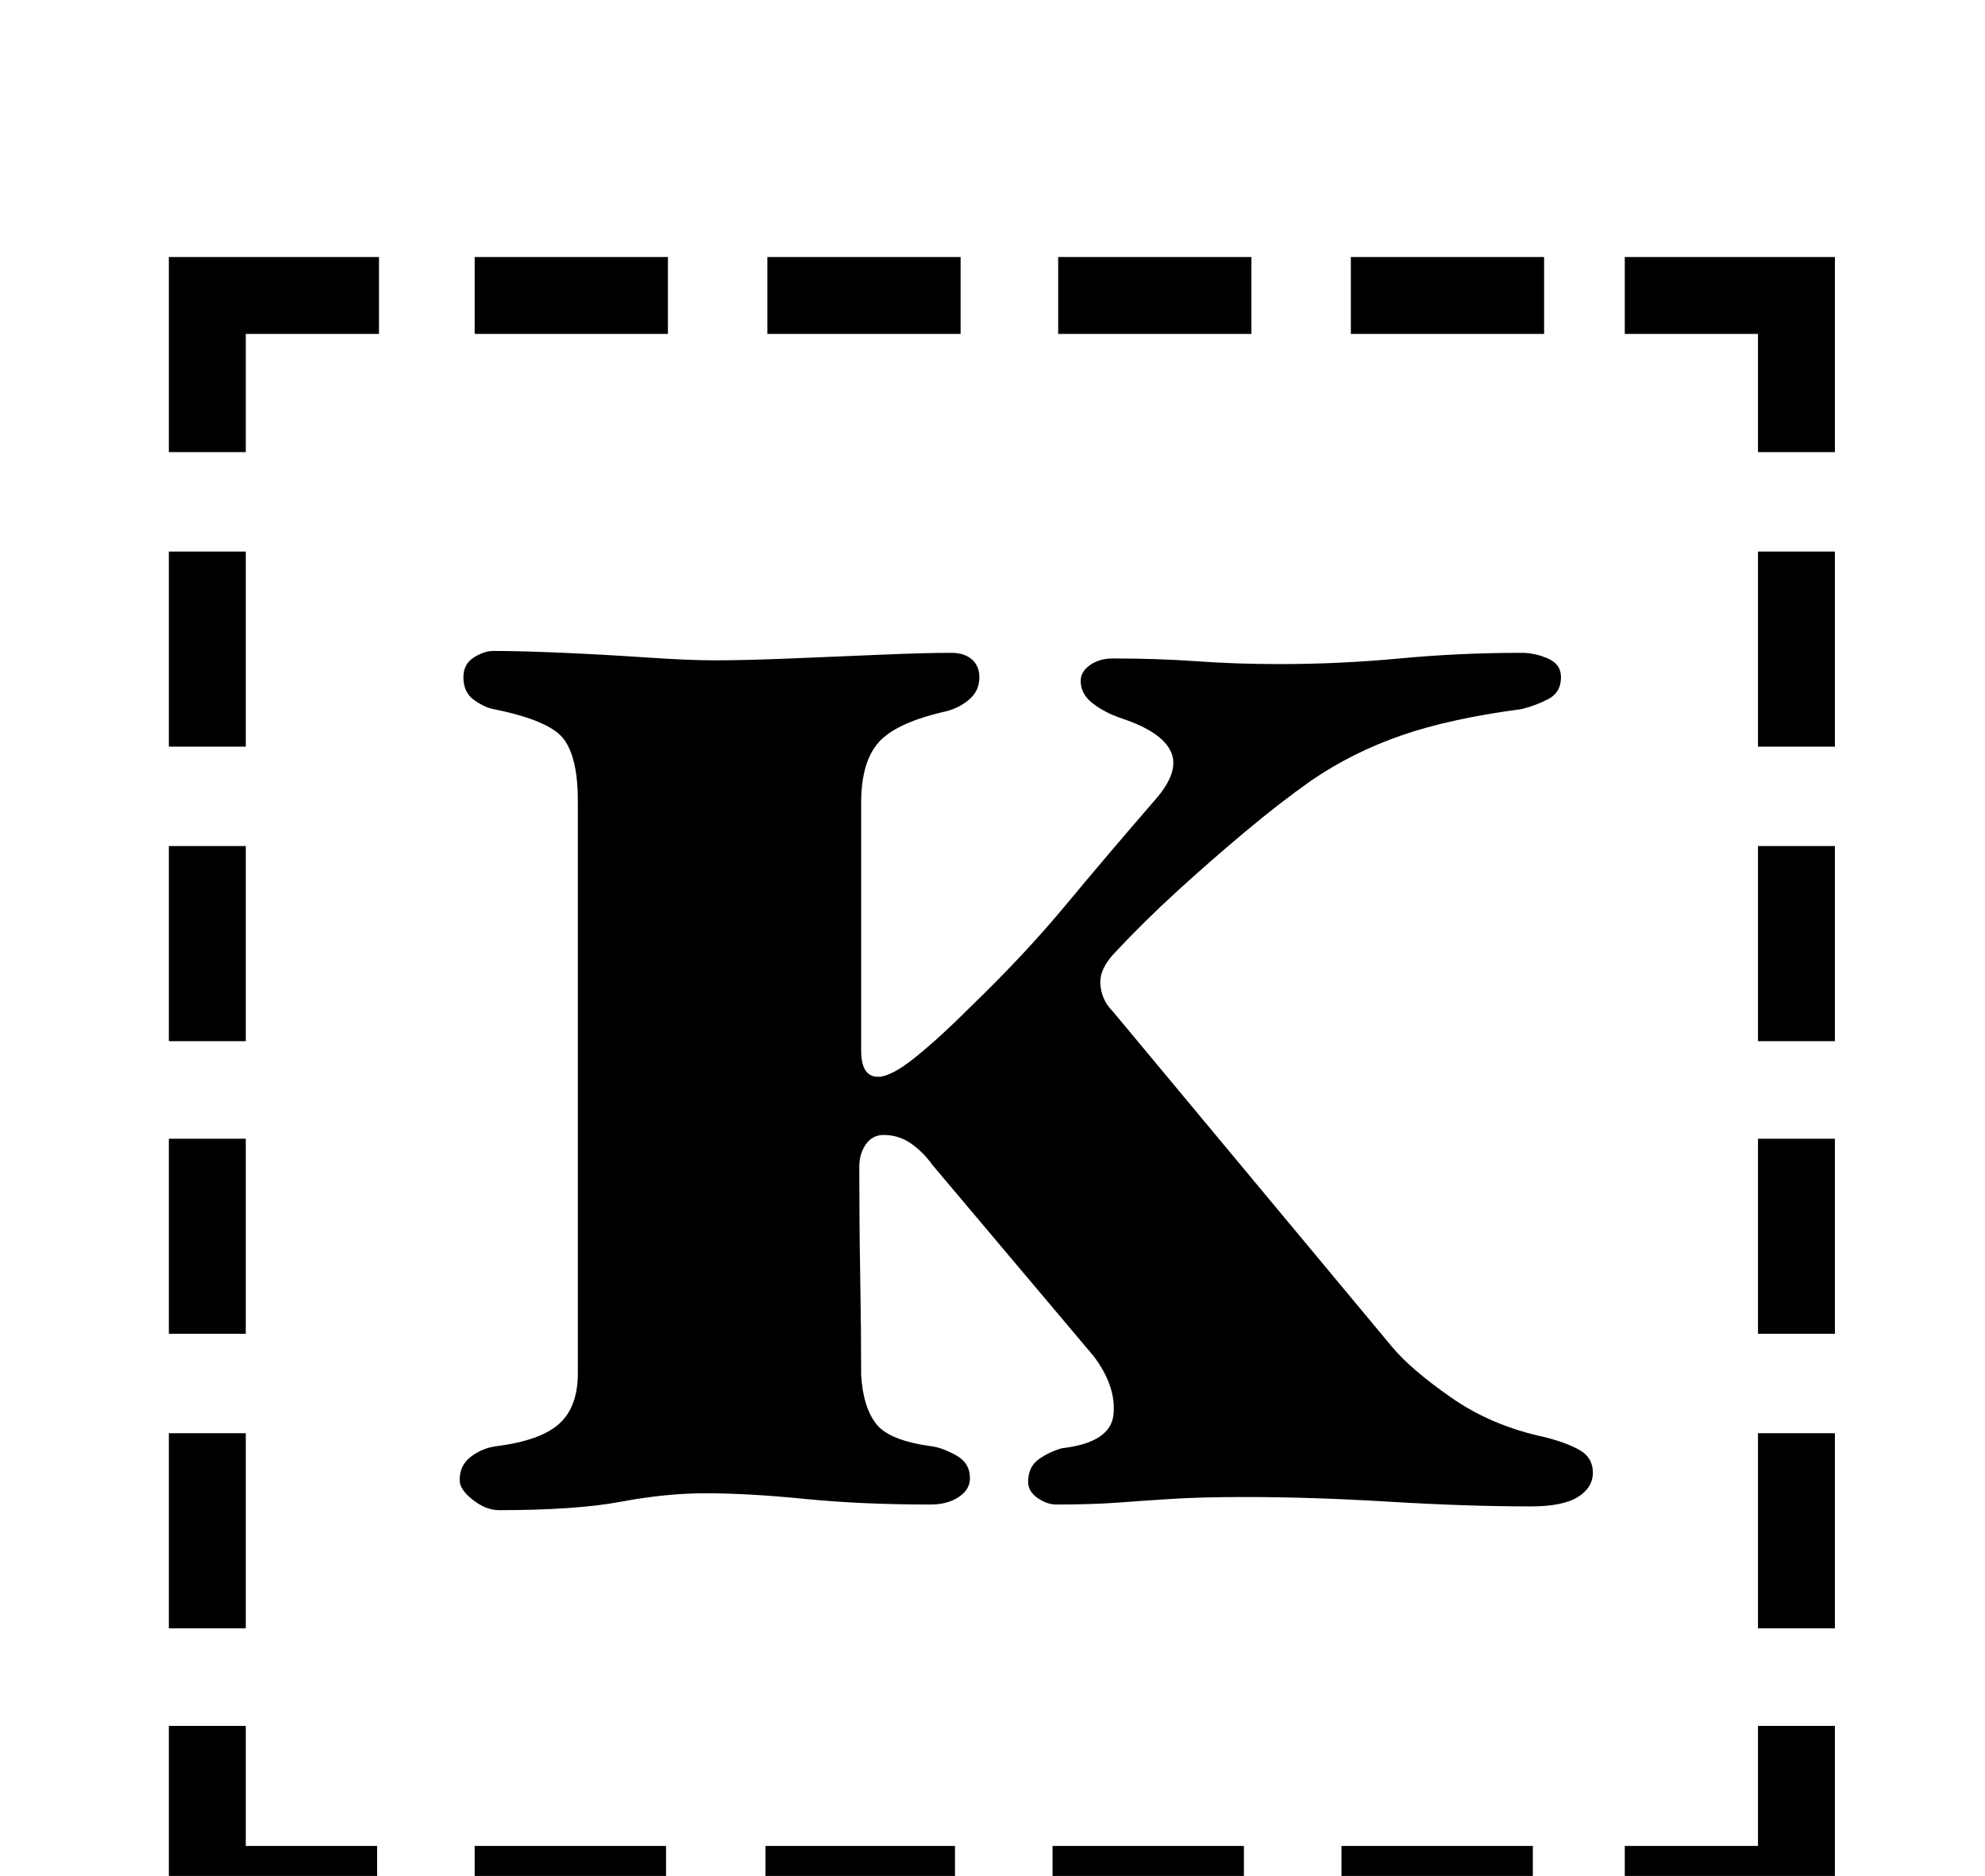 <?xml version="1.0" standalone="no"?>
<!DOCTYPE svg PUBLIC "-//W3C//DTD SVG 1.1//EN" "http://www.w3.org/Graphics/SVG/1.1/DTD/svg11.dtd" >
<svg xmlns="http://www.w3.org/2000/svg" xmlns:xlink="http://www.w3.org/1999/xlink" version="1.1" viewBox="-10 0 1058 1000">
  <g transform="matrix(1 0 0 -1 0 800)">
   <path fill="currentColor"
d="M80 506h41v-104h-41v104zM80 349h41v-104h-41v104zM80 193h41v-104h-41v104zM80 36h41v-104h-41v104zM856 -184h71v64h41v-105h-112v41zM243 622v41h103v-41h-103zM399 622v41h103v-41h-103zM554 622v41h103v-41h-103zM710 622v41h103v-41h-103zM968 -68h-41v104h41v-104
zM968 89h-41v104h41v-104zM968 245h-41v104h41v-104zM968 402h-41v104h41v-104zM807 -184v-41h-102v41h102zM653 -184v-41h-102v41h102zM499 -184v-41h-101v41h101zM345 -184v-41h-102v41h102zM191 -225h-111v105h41v-64h70v-41zM927 559v63h-71v41h112v-104h-41zM80 559
v104h112v-41h-71v-63h-41zM256 -5q-7 0 -14 5.5t-7 10.5q0 8 6 12.5t13 5.5q24 3 34 12t10 27v305q0 23 -7.5 33t-37.5 16q-5 1 -10.5 5t-5.5 12q0 7 5.5 10.5t10.5 3.5q15 0 37.5 -1t44.5 -2.5t36 -1.5q16 0 40.5 1t48 2t37.5 1q7 0 11 -3.5t4 -9.5q0 -7 -5 -11.5t-12 -6.5
q-27 -6 -36.5 -16.5t-9.5 -32.5v-132q0 -14 9 -14q7 0 20 10.5t29 26.5q29 28 51 54.5t48 56.5q13 15 8 25.5t-26 17.5q-9 3 -15.5 8t-6.5 12q0 5 5 8.5t12 3.5q24 0 45 -1.5t44 -1.5q32 0 64 3t65 3q7 0 14 -3t7 -10q0 -8 -6.5 -11.5t-14.5 -5.5q-38 -5 -64 -14t-48 -24
q-17 -12 -35.5 -27.5t-36 -31.5t-32.5 -32q-9 -9 -8.5 -17.5t6.5 -14.5l149 -179q10 -12 31.5 -27t49.5 -21q12 -3 19 -7t7 -12t-8 -13t-25 -5q-34 0 -75.5 2.5t-76.5 2.5q-24 0 -39.5 -1t-29 -2t-32.5 -1q-5 0 -10 3.5t-5 8.5q0 8 5.5 12t12.5 6q26 3 27.5 18t-10.5 31
l-86 102q-5 7 -11.5 11.5t-14.5 4.5q-6 0 -9.5 -5t-3.5 -12q0 -30 0.5 -58.5t0.5 -52.5q1 -17 8 -26t30 -12q6 -1 13 -5t7 -12q0 -6 -6 -10t-15 -4q-37 0 -67 3t-53 3q-21 0 -45 -4.5t-65 -4.5z" />
  </g>

</svg>
